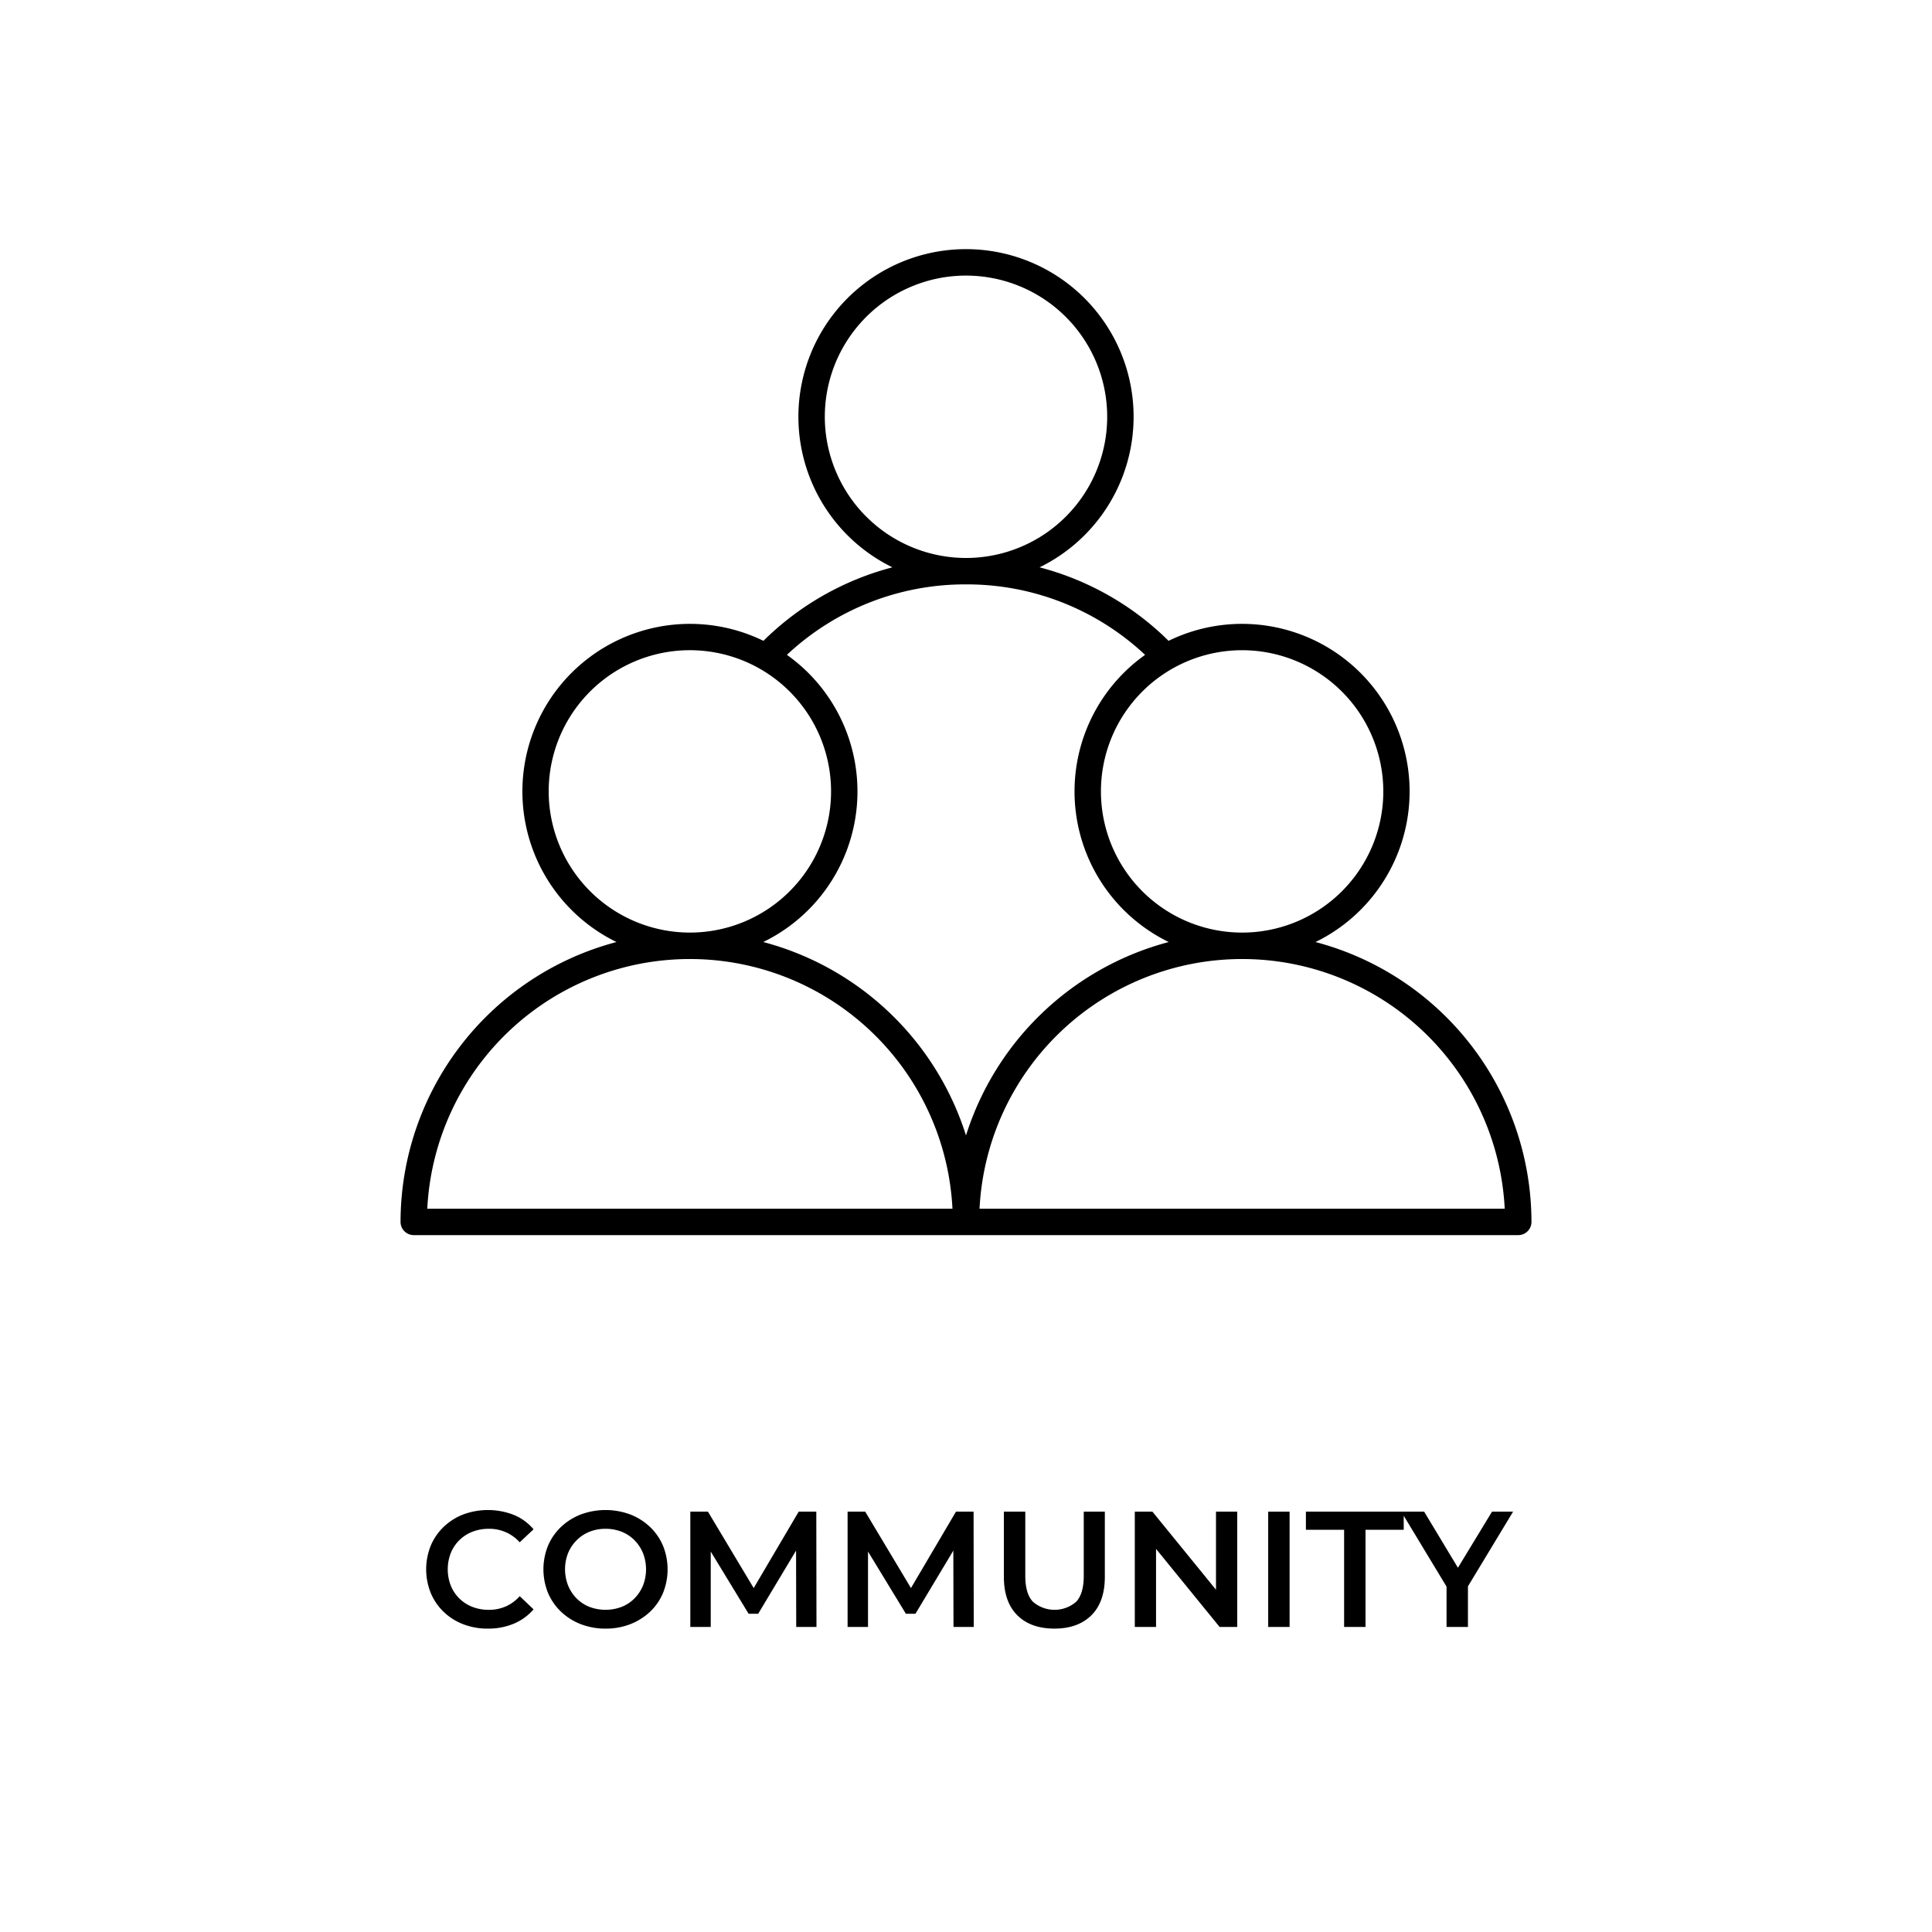 <svg id="Layer_4" data-name="Layer 4" xmlns="http://www.w3.org/2000/svg" viewBox="0 0 512 512"><path d="M121.734,408.159a10.181,10.181,0,0,1,3.448-2.225,11.82,11.82,0,0,1,4.386-.786,10.734,10.734,0,0,1,8.161,3.579l3.667-3.448a13.576,13.576,0,0,0-5.238-3.819,18.874,18.874,0,0,0-13.354-.131,15.742,15.742,0,0,0-5.194,3.274,14.8,14.8,0,0,0-3.448,5,16.771,16.771,0,0,0,0,12.569,14.931,14.931,0,0,0,3.426,5,15.422,15.422,0,0,0,5.193,3.273,17.815,17.815,0,0,0,6.482,1.157,17.545,17.545,0,0,0,6.895-1.31,13.964,13.964,0,0,0,5.238-3.8L137.729,423a10.84,10.84,0,0,1-3.709,2.728,11.028,11.028,0,0,1-4.452.894,11.84,11.84,0,0,1-4.386-.785,10.074,10.074,0,0,1-5.717-5.63,11.958,11.958,0,0,1,0-8.642A10.125,10.125,0,0,1,121.734,408.159Z"/><path d="M172.25,404.646a15.979,15.979,0,0,0-5.215-3.294,18.826,18.826,0,0,0-13.115,0,15.918,15.918,0,0,0-5.236,3.294,14.847,14.847,0,0,0-3.449,4.975,16.673,16.673,0,0,0,0,12.526,14.817,14.817,0,0,0,3.449,4.975,15.923,15.923,0,0,0,5.236,3.3,17.947,17.947,0,0,0,6.591,1.178,17.649,17.649,0,0,0,6.524-1.178,16.2,16.2,0,0,0,5.215-3.273,14.569,14.569,0,0,0,3.448-4.976,16.717,16.717,0,0,0,0-12.548A14.858,14.858,0,0,0,172.25,404.646ZM170.4,420.184a10.6,10.6,0,0,1-2.249,3.4,9.833,9.833,0,0,1-3.4,2.248,12.047,12.047,0,0,1-8.555,0,9.865,9.865,0,0,1-3.4-2.248,10.517,10.517,0,0,1-2.247-3.426,11.779,11.779,0,0,1,0-8.575,10.387,10.387,0,0,1,2.27-3.4,10.115,10.115,0,0,1,3.4-2.248,11.232,11.232,0,0,1,4.255-.786,11.406,11.406,0,0,1,4.277.786,9.833,9.833,0,0,1,3.4,2.248,10.6,10.6,0,0,1,2.249,3.4,11.854,11.854,0,0,1,0,8.6Z"/><polygon points="211.66 400.609 199.736 420.853 187.613 400.609 182.943 400.609 182.943 431.159 188.354 431.159 188.354 411.181 198.393 427.668 200.924 427.668 210.966 410.919 211.006 431.159 216.374 431.159 216.33 400.609 211.66 400.609"/><polygon points="253.339 400.609 241.414 420.853 229.292 400.609 224.622 400.609 224.622 431.159 230.033 431.159 230.033 411.181 240.071 427.668 242.603 427.668 252.644 410.919 252.685 431.159 258.053 431.159 258.009 400.609 253.339 400.609"/><path d="M287.205,417.63q0,4.713-2.008,6.852a8.742,8.742,0,0,1-11.456,0q-2.029-2.137-2.029-6.852V400.609h-5.674v17.24q0,6.677,3.557,10.212t9.842,3.535q6.24,0,9.8-3.535t3.557-10.212v-17.24h-5.586Z"/><polygon points="322.25 421.292 305.404 400.609 300.734 400.609 300.734 431.159 306.364 431.159 306.364 410.476 323.21 431.159 327.88 431.159 327.88 400.609 322.25 400.609 322.25 421.292"/><rect x="336.085" y="400.609" width="5.673" height="30.55"/><polygon points="395.395 400.609 386.367 415.471 377.414 400.609 372.002 400.609 371.348 400.609 346.078 400.609 346.078 405.41 356.203 405.41 356.203 431.159 361.877 431.159 361.877 405.41 372.002 405.41 372.002 401.692 383.349 420.467 383.349 431.159 389.022 431.159 389.022 420.395 400.98 400.609 395.395 400.609"/><path d="M348.625,249.649a44.406,44.406,0,1,0-38.94-79.821A75.887,75.887,0,0,0,275.5,150.347a44.416,44.416,0,1,0-39,0,75.887,75.887,0,0,0-34.183,19.481,44.406,44.406,0,1,0-38.94,79.821,76.809,76.809,0,0,0-57.228,74.17,3.5,3.5,0,0,0,3.5,3.5H402.353a3.5,3.5,0,0,0,3.5-3.5A76.809,76.809,0,0,0,348.625,249.649Zm17.967-39.921a37.416,37.416,0,1,1-37.416-37.416A37.458,37.458,0,0,1,366.592,209.728ZM218.584,110.453A37.416,37.416,0,1,1,256,147.868,37.459,37.459,0,0,1,218.584,110.453ZM256,154.868a68.976,68.976,0,0,1,47.462,18.679,44.377,44.377,0,0,0,6.266,76.1A76.984,76.984,0,0,0,256,300.9a76.984,76.984,0,0,0-53.728-51.256,44.377,44.377,0,0,0,6.266-76.1A68.976,68.976,0,0,1,256,154.868Zm-110.592,54.86a37.416,37.416,0,1,1,37.416,37.415A37.458,37.458,0,0,1,145.408,209.728ZM113.234,320.319a69.678,69.678,0,0,1,139.179,0Zm146.353,0a69.678,69.678,0,0,1,139.179,0Z"/></svg>